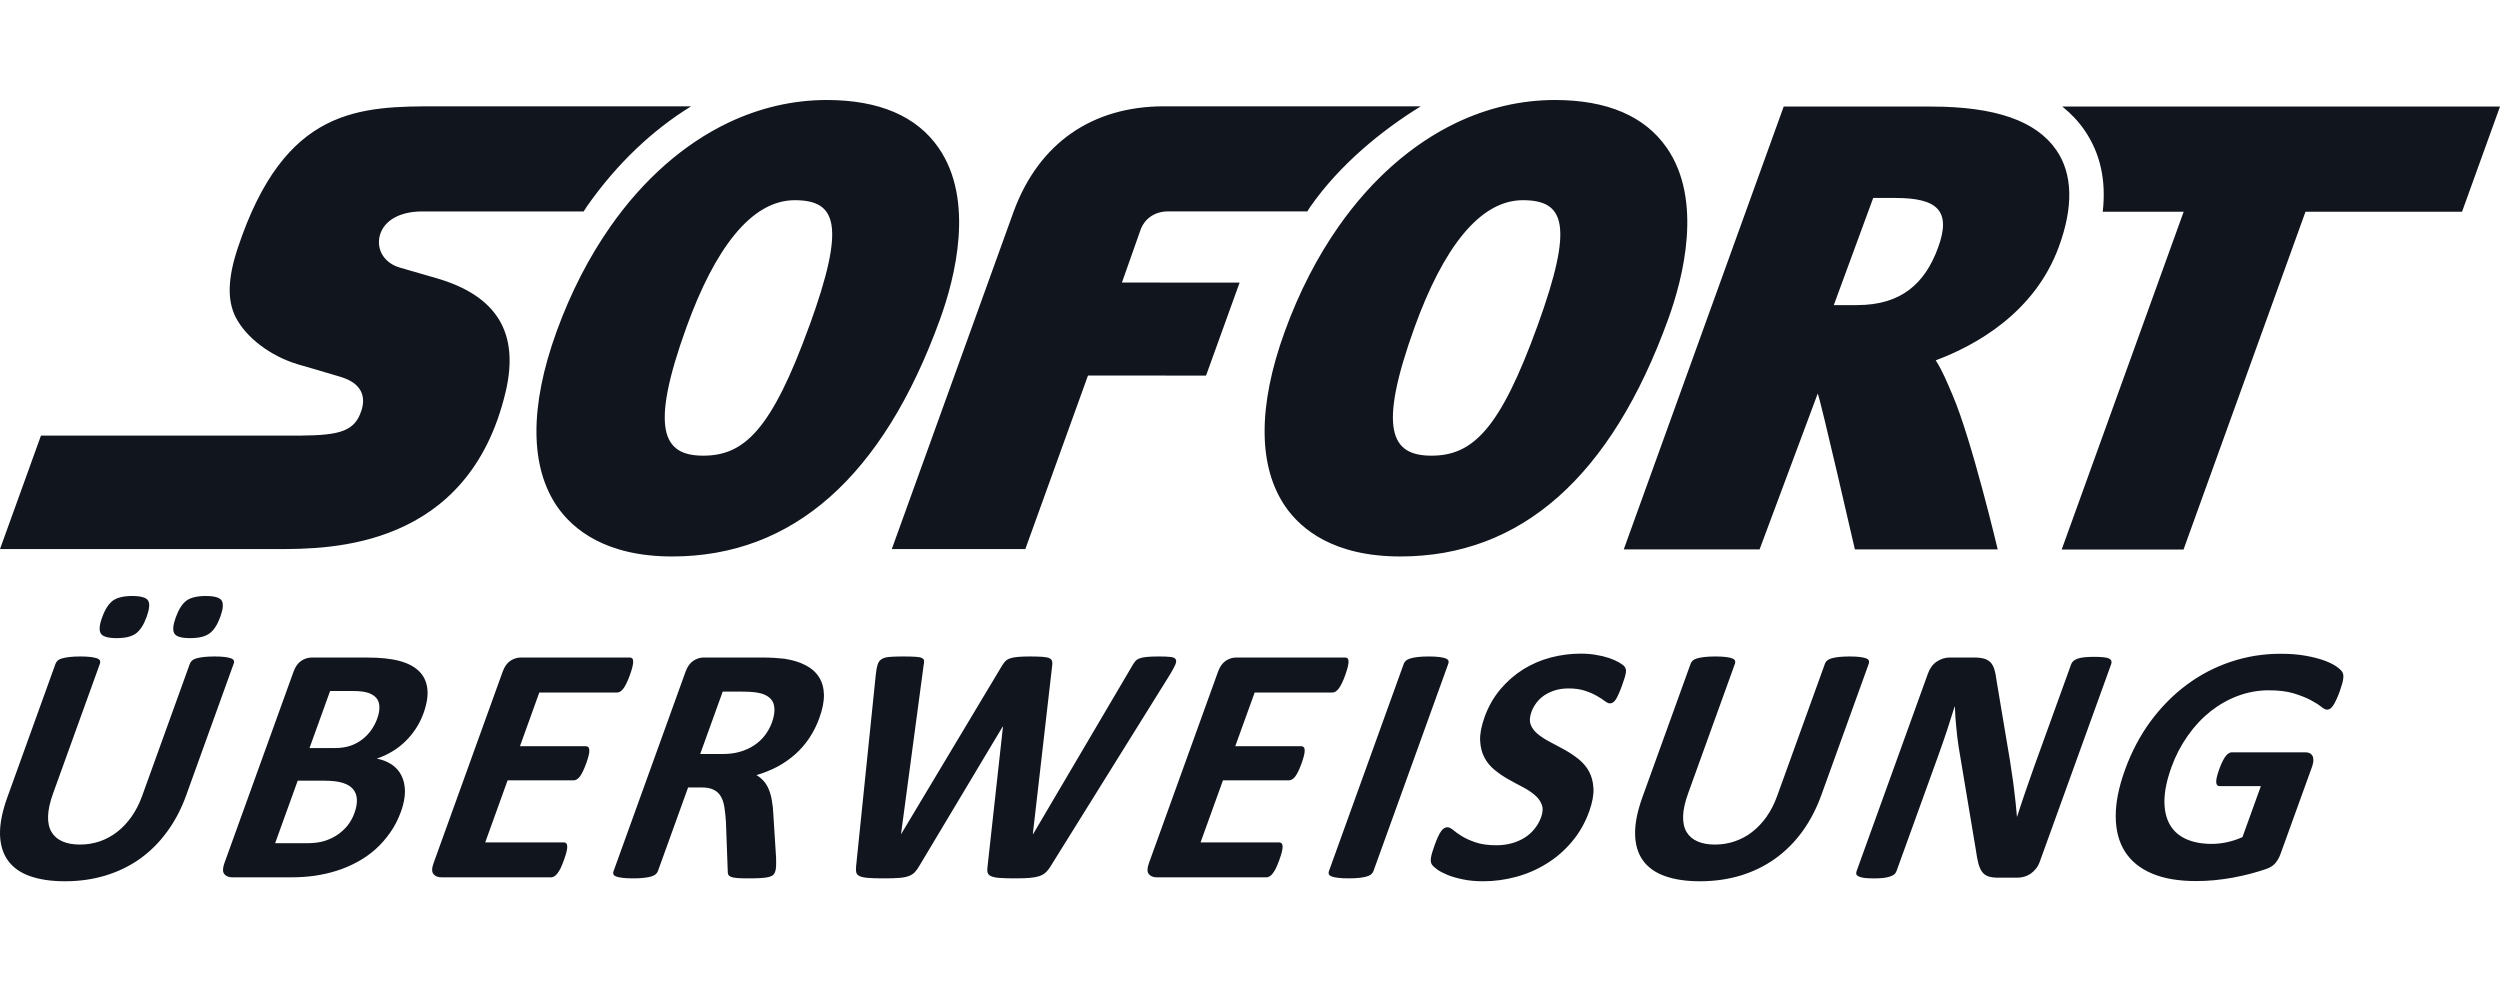 <?xml version="1.0" encoding="UTF-8" standalone="no"?>
<svg width="75px" height="30px" viewBox="0 0 75 30" version="1.1" xmlns="http://www.w3.org/2000/svg" xmlns:xlink="http://www.w3.org/1999/xlink">
    <!-- Generator: Sketch 46.2 (44496) - http://www.bohemiancoding.com/sketch -->
    <title>f-rbcom-rbtickets-icon-sofort-75x30</title>
    <desc>Created with Sketch.</desc>
    <defs></defs>
    <g id="Symbols" stroke="none" stroke-width="1" fill="none" fill-rule="evenodd">
        <g id="f-rbcom-rbtickets-icon-sofort-75x30" fill="#10151E">
            <g transform="translate(0, 3)" id="path-1">
                <path d="M73.861,3.352 C73.861,3.352 69.165,3.352 69.165,3.352 C69.165,3.352 65.506,13.485 65.506,13.485 C65.506,13.485 61.851,13.485 61.851,13.485 C61.851,13.485 65.51,3.352 65.51,3.352 C65.51,3.352 63.082,3.352 63.082,3.352 C63.19,2.413 63.01,1.595 62.535,0.906 C62.35,0.637 62.128,0.403 61.869,0.197 C61.869,0.197 75,0.197 75,0.197 C75,0.197 73.861,3.352 73.861,3.352 Z M61.763,4.41 C61.036,6.383 59.282,7.357 58.072,7.81 C58.278,8.13 58.432,8.513 58.579,8.857 C59.151,10.187 59.931,13.481 59.931,13.481 C59.931,13.481 55.646,13.481 55.646,13.481 C55.646,13.481 54.618,8.997 54.532,8.806 C54.532,8.806 52.788,13.481 52.788,13.481 C52.788,13.481 48.713,13.481 48.713,13.481 C48.713,13.481 53.511,0.197 53.511,0.197 C53.511,0.197 57.947,0.197 57.947,0.197 C59.863,0.199 61.086,0.627 61.688,1.5 C62.183,2.218 62.208,3.199 61.763,4.41 Z M56.87,2.939 C56.87,2.939 56.196,2.939 56.196,2.939 C56.196,2.939 56.196,2.939 56.196,2.939 C56.196,2.939 55.014,6.153 55.014,6.153 C55.014,6.153 55.706,6.153 55.706,6.153 C55.706,6.153 55.711,6.153 55.711,6.153 C57.047,6.153 57.75,5.497 58.14,4.435 C58.557,3.303 58.099,2.941 56.87,2.939 Z M42.01,13.694 C42.01,13.694 42.003,13.694 42.003,13.694 C40.014,13.692 39.038,12.882 38.568,12.207 C37.738,11.009 37.728,9.193 38.54,6.953 C38.97,5.767 39.52,4.705 40.161,3.79 C41.15,2.381 42.36,1.318 43.695,0.681 C44.628,0.237 45.624,0 46.649,0 C48.217,0.001 49.343,0.484 50.003,1.434 C51.092,3.006 50.497,5.335 50.043,6.583 C48.333,11.302 45.631,13.694 42.01,13.694 Z M45.689,3.006 C45.689,3.006 45.686,3.006 45.686,3.006 C44.371,3.006 43.283,4.486 42.443,6.801 C41.32,9.903 41.739,10.67 42.942,10.67 C42.942,10.67 42.945,10.67 42.945,10.67 C44.178,10.67 44.999,9.886 46.127,6.769 C47.226,3.739 46.939,3.007 45.689,3.006 Z M39.218,3.343 C37.874,3.343 35.274,3.342 35.043,3.342 C34.629,3.342 34.345,3.572 34.228,3.862 C34.228,3.862 33.658,5.476 33.658,5.476 C33.658,5.476 37.188,5.479 37.188,5.479 C37.188,5.479 36.181,8.268 36.181,8.268 C36.181,8.268 32.64,8.265 32.64,8.265 C32.64,8.265 30.76,13.472 30.76,13.472 C30.76,13.472 26.754,13.472 26.754,13.472 C26.754,13.472 30.411,3.343 30.411,3.343 C31.168,1.288 32.771,0.189 34.924,0.189 C34.924,0.189 42.624,0.189 42.624,0.189 C41.453,0.91 40.202,1.929 39.318,3.19 C39.283,3.24 39.253,3.294 39.218,3.343 Z M20.165,13.694 C20.165,13.694 20.157,13.694 20.157,13.694 C18.17,13.692 17.193,12.882 16.722,12.207 C15.893,11.009 15.884,9.193 16.695,6.953 C17.125,5.767 17.675,4.705 18.317,3.79 C19.304,2.381 20.515,1.318 21.849,0.681 C22.784,0.237 23.778,0 24.804,0 C26.372,0.001 27.499,0.484 28.157,1.434 C29.247,3.006 28.652,5.335 28.199,6.583 C26.488,11.302 23.785,13.694 20.165,13.694 Z M23.843,3.006 C23.843,3.006 23.843,3.006 23.843,3.006 C22.527,3.006 21.439,4.486 20.599,6.801 C19.474,9.903 19.896,10.67 21.097,10.67 C21.097,10.67 21.1,10.67 21.1,10.67 C22.334,10.67 23.153,9.886 24.282,6.769 C24.282,6.769 24.284,6.769 24.284,6.769 C25.382,3.739 25.096,3.007 23.843,3.006 Z M17.51,3.343 C17.51,3.343 12.671,3.343 12.671,3.343 C12.336,3.343 12.049,3.409 11.829,3.532 C11.611,3.655 11.46,3.833 11.397,4.055 C11.338,4.268 11.37,4.478 11.475,4.65 C11.581,4.824 11.76,4.959 11.993,5.027 C12.134,5.068 12.409,5.147 12.647,5.216 C12.886,5.286 13.091,5.345 13.091,5.345 C14,5.607 14.624,6.019 14.97,6.586 C15.314,7.153 15.378,7.874 15.168,8.76 C14.61,11.116 13.289,12.294 11.914,12.882 C10.538,13.472 9.106,13.472 8.322,13.472 C8.322,13.472 0,13.472 0,13.472 C0,13.472 1.229,10.068 1.229,10.068 C1.229,10.068 9.004,10.068 9.004,10.068 C9.628,10.064 10.038,10.027 10.317,9.914 C10.596,9.801 10.743,9.615 10.839,9.327 C10.878,9.214 10.895,9.108 10.892,9.008 C10.889,8.909 10.867,8.817 10.825,8.734 C10.76,8.607 10.659,8.516 10.545,8.447 C10.431,8.378 10.306,8.333 10.191,8.298 C9.996,8.238 9.689,8.147 9.425,8.071 C9.161,7.995 8.943,7.932 8.927,7.927 C8.513,7.801 8.128,7.601 7.806,7.355 C7.484,7.111 7.227,6.82 7.068,6.513 C6.941,6.259 6.881,5.968 6.892,5.626 C6.902,5.284 6.982,4.892 7.135,4.435 C7.841,2.312 8.756,1.25 9.792,0.72 C10.829,0.189 11.986,0.189 13.178,0.189 C13.178,0.189 20.734,0.189 20.734,0.189 C19.561,0.91 18.492,1.929 17.609,3.19 C17.575,3.24 17.543,3.294 17.51,3.343 Z M3.502,16.144 C3.241,16.144 3.084,16.099 3.025,16.006 C2.967,15.915 2.979,15.754 3.064,15.523 C3.15,15.281 3.259,15.114 3.385,15.019 C3.514,14.927 3.706,14.88 3.963,14.88 C4.225,14.88 4.386,14.926 4.442,15.015 C4.499,15.106 4.485,15.267 4.4,15.502 C4.314,15.74 4.209,15.906 4.081,16.001 C3.954,16.097 3.76,16.144 3.502,16.144 Z M5.706,16.144 C5.446,16.144 5.288,16.099 5.232,16.006 C5.175,15.915 5.189,15.754 5.272,15.523 C5.36,15.281 5.466,15.114 5.593,15.019 C5.72,14.927 5.911,14.88 6.172,14.88 C6.431,14.88 6.591,14.926 6.649,15.015 C6.707,15.106 6.695,15.267 6.61,15.502 C6.524,15.74 6.417,15.906 6.288,16.001 C6.159,16.097 5.966,16.144 5.706,16.144 Z M1.667,16.909 C1.681,16.875 1.702,16.845 1.732,16.817 C1.761,16.79 1.806,16.767 1.864,16.751 C1.923,16.734 1.996,16.721 2.084,16.71 C2.171,16.7 2.281,16.694 2.413,16.694 C2.541,16.694 2.645,16.7 2.725,16.71 C2.806,16.721 2.868,16.734 2.913,16.751 C2.957,16.767 2.986,16.79 2.998,16.817 C3.01,16.845 3.01,16.875 2.998,16.909 C2.998,16.909 1.592,20.803 1.592,20.803 C1.498,21.065 1.448,21.291 1.442,21.483 C1.436,21.676 1.471,21.834 1.546,21.96 C1.62,22.085 1.729,22.179 1.873,22.242 C2.017,22.306 2.192,22.337 2.399,22.337 C2.607,22.337 2.806,22.304 2.993,22.241 C3.182,22.175 3.356,22.081 3.516,21.957 C3.675,21.833 3.818,21.681 3.947,21.499 C4.074,21.317 4.181,21.11 4.264,20.879 C4.264,20.879 5.697,16.909 5.697,16.909 C5.71,16.875 5.731,16.845 5.761,16.817 C5.791,16.79 5.834,16.767 5.891,16.751 C5.949,16.734 6.021,16.721 6.11,16.71 C6.2,16.7 6.309,16.694 6.436,16.694 C6.566,16.694 6.668,16.7 6.747,16.71 C6.827,16.721 6.888,16.734 6.932,16.751 C6.977,16.767 7.004,16.79 7.014,16.817 C7.025,16.845 7.025,16.875 7.011,16.909 C7.011,16.909 5.584,20.864 5.584,20.864 C5.438,21.269 5.249,21.63 5.014,21.949 C4.782,22.27 4.51,22.54 4.202,22.761 C3.893,22.981 3.549,23.148 3.17,23.264 C2.792,23.38 2.384,23.438 1.945,23.438 C1.534,23.438 1.182,23.385 0.893,23.282 C0.604,23.178 0.385,23.021 0.235,22.81 C0.084,22.599 0.007,22.337 0,22.023 C-0.005,21.709 0.068,21.342 0.22,20.92 C0.22,20.92 1.667,16.909 1.667,16.909 Z M8.807,17.148 C8.861,16.999 8.938,16.892 9.038,16.825 C9.138,16.758 9.243,16.726 9.354,16.726 C9.354,16.726 10.997,16.726 10.997,16.726 C11.399,16.726 11.727,16.759 11.979,16.827 C12.234,16.894 12.431,16.998 12.571,17.136 C12.711,17.272 12.795,17.447 12.82,17.658 C12.845,17.869 12.806,18.117 12.703,18.403 C12.645,18.562 12.57,18.713 12.479,18.853 C12.388,18.994 12.282,19.122 12.164,19.238 C12.045,19.354 11.913,19.456 11.768,19.544 C11.622,19.632 11.467,19.704 11.303,19.758 C11.477,19.791 11.625,19.852 11.752,19.936 C11.878,20.021 11.975,20.131 12.043,20.265 C12.111,20.4 12.146,20.556 12.149,20.737 C12.15,20.916 12.111,21.119 12.031,21.343 C11.946,21.578 11.838,21.79 11.704,21.98 C11.571,22.169 11.422,22.339 11.257,22.485 C11.091,22.631 10.911,22.756 10.716,22.861 C10.521,22.967 10.317,23.054 10.103,23.122 C9.891,23.189 9.671,23.239 9.445,23.272 C9.22,23.304 8.975,23.32 8.713,23.32 C8.713,23.32 6.974,23.32 6.974,23.32 C6.863,23.32 6.781,23.287 6.728,23.221 C6.677,23.155 6.678,23.047 6.731,22.897 C6.731,22.897 8.807,17.148 8.807,17.148 Z M10.866,19.184 C10.97,19.104 11.06,19.011 11.136,18.904 C11.211,18.797 11.271,18.685 11.314,18.565 C11.363,18.433 11.385,18.314 11.382,18.208 C11.379,18.103 11.352,18.015 11.295,17.946 C11.239,17.876 11.157,17.824 11.047,17.786 C10.938,17.748 10.781,17.73 10.575,17.73 C10.575,17.73 9.903,17.73 9.903,17.73 C9.903,17.73 9.285,19.442 9.285,19.442 C9.285,19.442 10.027,19.442 10.027,19.442 C10.22,19.442 10.381,19.419 10.511,19.373 C10.643,19.328 10.761,19.264 10.866,19.184 Z M9.214,22.296 C9.399,22.296 9.561,22.277 9.703,22.238 C9.843,22.198 9.974,22.14 10.093,22.064 C10.214,21.987 10.321,21.892 10.416,21.779 C10.509,21.666 10.581,21.536 10.634,21.389 C10.689,21.236 10.713,21.099 10.706,20.978 C10.699,20.858 10.661,20.757 10.593,20.676 C10.525,20.593 10.422,20.531 10.286,20.487 C10.15,20.443 9.961,20.421 9.72,20.421 C9.72,20.421 8.931,20.421 8.931,20.421 C8.931,20.421 8.254,22.296 8.254,22.296 C8.254,22.296 9.214,22.296 9.214,22.296 Z M15.081,17.148 C15.135,16.999 15.211,16.892 15.311,16.824 C15.413,16.758 15.517,16.725 15.629,16.725 C15.629,16.725 18.895,16.725 18.895,16.725 C18.925,16.725 18.949,16.734 18.965,16.751 C18.984,16.767 18.993,16.798 18.996,16.839 C18.997,16.882 18.989,16.937 18.974,17.003 C18.959,17.069 18.932,17.153 18.896,17.254 C18.861,17.351 18.828,17.432 18.795,17.497 C18.763,17.563 18.732,17.618 18.7,17.658 C18.668,17.699 18.638,17.728 18.607,17.748 C18.577,17.766 18.546,17.775 18.515,17.775 C18.515,17.775 16.179,17.775 16.179,17.775 C16.179,17.775 15.599,19.386 15.599,19.386 C15.599,19.386 17.575,19.386 17.575,19.386 C17.606,19.386 17.629,19.395 17.649,19.413 C17.667,19.432 17.678,19.461 17.679,19.501 C17.684,19.54 17.677,19.592 17.661,19.659 C17.646,19.725 17.621,19.806 17.586,19.901 C17.55,19.999 17.517,20.08 17.485,20.145 C17.454,20.21 17.422,20.262 17.392,20.301 C17.36,20.34 17.329,20.369 17.299,20.385 C17.267,20.402 17.235,20.41 17.206,20.41 C17.206,20.41 15.228,20.41 15.228,20.41 C15.228,20.41 14.557,22.271 14.557,22.271 C14.557,22.271 16.913,22.271 16.913,22.271 C16.943,22.271 16.968,22.281 16.986,22.299 C17.004,22.317 17.016,22.347 17.017,22.387 C17.02,22.428 17.013,22.482 16.997,22.548 C16.981,22.614 16.956,22.697 16.92,22.795 C16.885,22.894 16.85,22.977 16.82,23.043 C16.786,23.109 16.754,23.162 16.722,23.203 C16.692,23.244 16.659,23.273 16.628,23.291 C16.595,23.311 16.564,23.32 16.534,23.32 C16.534,23.32 13.247,23.32 13.247,23.32 C13.136,23.32 13.056,23.287 13.003,23.221 C12.95,23.155 12.952,23.047 13.006,22.897 C13.006,22.897 15.081,17.148 15.081,17.148 Z M20.568,17.148 C20.622,16.999 20.699,16.892 20.799,16.824 C20.899,16.758 21.004,16.725 21.115,16.725 C21.115,16.725 22.81,16.725 22.81,16.725 C22.981,16.725 23.121,16.729 23.229,16.736 C23.339,16.743 23.436,16.751 23.524,16.761 C23.774,16.799 23.988,16.863 24.164,16.955 C24.342,17.047 24.478,17.166 24.571,17.315 C24.664,17.462 24.713,17.637 24.718,17.839 C24.722,18.041 24.678,18.273 24.582,18.535 C24.503,18.756 24.402,18.957 24.281,19.139 C24.16,19.321 24.02,19.482 23.86,19.625 C23.7,19.767 23.522,19.893 23.327,19.998 C23.129,20.102 22.92,20.188 22.693,20.253 C22.775,20.3 22.845,20.358 22.906,20.426 C22.968,20.494 23.018,20.575 23.06,20.673 C23.1,20.77 23.134,20.881 23.154,21.004 C23.178,21.128 23.193,21.269 23.2,21.425 C23.2,21.425 23.282,22.725 23.282,22.725 C23.286,22.853 23.285,22.947 23.281,23.007 C23.277,23.067 23.268,23.114 23.256,23.147 C23.243,23.184 23.225,23.217 23.202,23.242 C23.179,23.267 23.139,23.289 23.082,23.305 C23.025,23.322 22.947,23.334 22.847,23.341 C22.747,23.348 22.613,23.351 22.445,23.351 C22.302,23.351 22.19,23.348 22.109,23.341 C22.027,23.334 21.965,23.322 21.924,23.302 C21.881,23.284 21.856,23.26 21.845,23.231 C21.836,23.203 21.831,23.167 21.832,23.126 C21.832,23.126 21.778,21.653 21.778,21.653 C21.767,21.487 21.752,21.339 21.731,21.211 C21.71,21.081 21.674,20.974 21.622,20.887 C21.571,20.8 21.499,20.735 21.407,20.691 C21.315,20.646 21.199,20.624 21.059,20.624 C21.059,20.624 20.643,20.624 20.643,20.624 C20.643,20.624 19.736,23.137 19.736,23.137 C19.724,23.171 19.7,23.202 19.67,23.228 C19.638,23.256 19.593,23.278 19.536,23.295 C19.481,23.312 19.409,23.326 19.32,23.335 C19.232,23.347 19.122,23.351 18.99,23.351 C18.863,23.351 18.757,23.347 18.675,23.335 C18.593,23.326 18.529,23.312 18.486,23.295 C18.44,23.278 18.414,23.256 18.403,23.228 C18.392,23.202 18.393,23.171 18.406,23.137 C18.406,23.137 20.568,17.148 20.568,17.148 Z M21.684,19.62 C21.872,19.62 22.045,19.598 22.203,19.552 C22.361,19.506 22.503,19.441 22.627,19.358 C22.752,19.275 22.859,19.175 22.947,19.059 C23.036,18.944 23.106,18.815 23.159,18.673 C23.236,18.455 23.254,18.272 23.21,18.123 C23.165,17.972 23.043,17.868 22.843,17.806 C22.782,17.789 22.711,17.775 22.629,17.766 C22.546,17.756 22.429,17.749 22.277,17.749 C22.277,17.749 21.681,17.749 21.681,17.749 C21.681,17.749 21.006,19.62 21.006,19.62 C21.006,19.62 21.684,19.62 21.684,19.62 Z M26.329,16.937 C26.35,16.867 26.389,16.814 26.445,16.777 C26.5,16.739 26.578,16.716 26.677,16.708 C26.775,16.699 26.911,16.694 27.084,16.694 C27.242,16.694 27.365,16.697 27.457,16.703 C27.549,16.708 27.613,16.719 27.654,16.739 C27.695,16.756 27.717,16.784 27.721,16.82 C27.725,16.856 27.721,16.905 27.707,16.97 C27.707,16.97 27.031,22.02 27.031,22.02 C27.031,22.02 27.036,22.02 27.036,22.02 C27.036,22.02 30.04,17.005 30.04,17.005 C30.077,16.943 30.113,16.889 30.15,16.847 C30.186,16.807 30.235,16.776 30.295,16.754 C30.354,16.732 30.432,16.716 30.527,16.708 C30.621,16.699 30.743,16.694 30.896,16.694 C31.057,16.694 31.185,16.699 31.279,16.705 C31.372,16.712 31.44,16.726 31.485,16.748 C31.529,16.77 31.556,16.802 31.565,16.842 C31.574,16.883 31.572,16.938 31.561,17.005 C31.561,17.005 30.985,22.02 30.985,22.02 C30.985,22.02 30.995,22.02 30.995,22.02 C30.995,22.02 33.96,16.985 33.96,16.985 C33.989,16.932 34.021,16.885 34.052,16.845 C34.082,16.806 34.125,16.776 34.181,16.754 C34.235,16.732 34.308,16.716 34.399,16.708 C34.49,16.699 34.615,16.694 34.774,16.694 C34.921,16.694 35.035,16.699 35.115,16.708 C35.195,16.716 35.245,16.739 35.27,16.777 C35.293,16.814 35.289,16.868 35.258,16.943 C35.227,17.016 35.172,17.115 35.097,17.24 C35.097,17.24 31.524,22.978 31.524,22.978 C31.475,23.061 31.422,23.126 31.368,23.176 C31.317,23.224 31.249,23.261 31.17,23.287 C31.09,23.312 30.992,23.33 30.878,23.338 C30.764,23.347 30.621,23.351 30.449,23.351 C30.257,23.351 30.104,23.347 29.99,23.338 C29.878,23.33 29.792,23.312 29.734,23.287 C29.675,23.261 29.64,23.224 29.628,23.176 C29.615,23.126 29.615,23.061 29.628,22.978 C29.628,22.978 30.089,18.8 30.089,18.8 C30.089,18.8 30.079,18.8 30.079,18.8 C30.079,18.8 27.579,22.978 27.579,22.978 C27.535,23.057 27.488,23.122 27.44,23.17 C27.392,23.22 27.329,23.258 27.254,23.284 C27.179,23.312 27.082,23.33 26.967,23.338 C26.852,23.347 26.7,23.351 26.515,23.351 C26.32,23.351 26.165,23.347 26.052,23.338 C25.939,23.33 25.853,23.312 25.795,23.287 C25.736,23.261 25.702,23.224 25.689,23.176 C25.677,23.126 25.674,23.061 25.684,22.978 C25.684,22.978 26.275,17.225 26.275,17.225 C26.289,17.102 26.307,17.006 26.329,16.937 Z M36.542,17.148 C36.596,16.999 36.672,16.892 36.772,16.824 C36.872,16.758 36.978,16.725 37.089,16.725 C37.089,16.725 40.354,16.725 40.354,16.725 C40.386,16.725 40.41,16.734 40.427,16.751 C40.445,16.767 40.454,16.798 40.456,16.839 C40.457,16.882 40.45,16.937 40.435,17.003 C40.418,17.069 40.393,17.153 40.357,17.254 C40.322,17.351 40.289,17.432 40.256,17.497 C40.224,17.563 40.192,17.618 40.16,17.658 C40.129,17.699 40.097,17.728 40.068,17.748 C40.036,17.766 40.006,17.775 39.975,17.775 C39.975,17.775 37.64,17.775 37.64,17.775 C37.64,17.775 37.058,19.386 37.058,19.386 C37.058,19.386 39.036,19.386 39.036,19.386 C39.065,19.386 39.09,19.395 39.11,19.413 C39.128,19.432 39.139,19.461 39.14,19.501 C39.143,19.54 39.138,19.592 39.121,19.659 C39.106,19.725 39.081,19.806 39.047,19.901 C39.011,19.999 38.978,20.08 38.946,20.145 C38.914,20.21 38.883,20.262 38.852,20.301 C38.821,20.34 38.79,20.369 38.758,20.385 C38.727,20.402 38.696,20.41 38.665,20.41 C38.665,20.41 36.689,20.41 36.689,20.41 C36.689,20.41 36.017,22.271 36.017,22.271 C36.017,22.271 38.372,22.271 38.372,22.271 C38.403,22.271 38.428,22.281 38.446,22.299 C38.465,22.317 38.475,22.347 38.478,22.387 C38.481,22.428 38.472,22.482 38.458,22.548 C38.442,22.614 38.417,22.697 38.381,22.795 C38.381,22.795 38.381,22.795 38.381,22.795 C38.346,22.894 38.311,22.977 38.279,23.043 C38.247,23.109 38.215,23.162 38.182,23.203 C38.152,23.244 38.121,23.273 38.088,23.291 C38.056,23.311 38.025,23.32 37.995,23.32 C37.995,23.32 34.708,23.32 34.708,23.32 C34.597,23.32 34.515,23.287 34.463,23.221 C34.411,23.155 34.413,23.047 34.467,22.897 C34.467,22.897 36.542,17.148 36.542,17.148 Z M42.182,16.817 C42.214,16.79 42.258,16.767 42.317,16.751 C42.375,16.734 42.449,16.721 42.536,16.71 C42.624,16.7 42.732,16.694 42.861,16.694 C42.992,16.694 43.099,16.7 43.179,16.71 C43.26,16.721 43.322,16.734 43.365,16.751 C43.41,16.767 43.439,16.79 43.452,16.817 C43.463,16.845 43.463,16.875 43.45,16.908 C43.45,16.908 41.202,23.137 41.202,23.137 C41.189,23.171 41.167,23.202 41.136,23.229 C41.104,23.256 41.06,23.278 41.003,23.294 C40.946,23.312 40.874,23.326 40.786,23.335 C40.697,23.345 40.588,23.351 40.457,23.351 C40.329,23.351 40.224,23.345 40.142,23.335 C40.06,23.326 39.996,23.312 39.952,23.294 C39.907,23.278 39.878,23.256 39.867,23.229 C39.854,23.202 39.856,23.171 39.867,23.137 C39.867,23.137 42.115,16.908 42.115,16.908 C42.128,16.875 42.15,16.845 42.182,16.817 Z M43.136,22.113 C43.168,22.041 43.2,21.983 43.231,21.939 C43.263,21.895 43.295,21.863 43.327,21.845 C43.358,21.826 43.39,21.818 43.424,21.818 C43.472,21.818 43.528,21.845 43.595,21.9 C43.66,21.957 43.749,22.019 43.858,22.086 C43.968,22.155 44.107,22.217 44.274,22.273 C44.44,22.329 44.646,22.358 44.893,22.358 C45.054,22.358 45.207,22.337 45.349,22.299 C45.492,22.26 45.62,22.204 45.735,22.133 C45.849,22.062 45.95,21.973 46.035,21.867 C46.121,21.762 46.186,21.645 46.233,21.516 C46.288,21.367 46.293,21.239 46.25,21.131 C46.208,21.025 46.138,20.93 46.038,20.846 C45.939,20.763 45.82,20.684 45.681,20.611 C45.54,20.54 45.399,20.461 45.253,20.38 C45.107,20.298 44.971,20.206 44.843,20.101 C44.714,19.998 44.611,19.875 44.535,19.73 C44.457,19.585 44.413,19.415 44.404,19.217 C44.395,19.02 44.439,18.784 44.538,18.509 C44.653,18.193 44.811,17.916 45.013,17.676 C45.217,17.436 45.445,17.238 45.699,17.079 C45.953,16.922 46.228,16.803 46.524,16.725 C46.821,16.648 47.118,16.609 47.42,16.609 C47.574,16.609 47.724,16.62 47.871,16.645 C48.017,16.668 48.151,16.7 48.271,16.74 C48.39,16.781 48.493,16.827 48.581,16.878 C48.667,16.929 48.721,16.972 48.742,17.006 C48.763,17.039 48.775,17.069 48.778,17.093 C48.782,17.116 48.781,17.148 48.775,17.187 C48.768,17.225 48.757,17.275 48.739,17.334 C48.721,17.393 48.696,17.468 48.664,17.556 C48.629,17.655 48.596,17.738 48.565,17.806 C48.536,17.873 48.508,17.93 48.481,17.974 C48.453,18.018 48.424,18.05 48.395,18.07 C48.365,18.091 48.332,18.102 48.295,18.102 C48.258,18.102 48.207,18.079 48.143,18.03 C48.079,17.982 47.999,17.931 47.901,17.875 C47.804,17.818 47.686,17.767 47.547,17.722 C47.41,17.676 47.247,17.653 47.061,17.653 C46.917,17.653 46.783,17.67 46.663,17.706 C46.542,17.742 46.435,17.792 46.339,17.854 C46.243,17.917 46.163,17.992 46.096,18.081 C46.028,18.17 45.977,18.263 45.942,18.361 C45.889,18.507 45.882,18.634 45.922,18.742 C45.963,18.848 46.035,18.943 46.139,19.026 C46.242,19.11 46.364,19.188 46.506,19.261 C46.649,19.335 46.793,19.412 46.938,19.493 C47.083,19.574 47.222,19.667 47.353,19.77 C47.485,19.875 47.59,19.998 47.67,20.142 C47.749,20.287 47.793,20.458 47.804,20.653 C47.814,20.848 47.771,21.077 47.676,21.343 C47.551,21.689 47.376,21.994 47.154,22.255 C46.932,22.518 46.681,22.736 46.397,22.909 C46.115,23.085 45.811,23.217 45.486,23.305 C45.161,23.393 44.832,23.438 44.499,23.438 C44.272,23.438 44.068,23.42 43.888,23.381 C43.708,23.344 43.553,23.3 43.424,23.247 C43.295,23.193 43.19,23.138 43.113,23.082 C43.033,23.024 42.979,22.973 42.953,22.929 C42.925,22.883 42.915,22.82 42.928,22.737 C42.939,22.654 42.974,22.534 43.031,22.377 C43.067,22.273 43.103,22.183 43.136,22.113 Z M50.72,16.909 C50.732,16.875 50.753,16.845 50.782,16.817 C50.813,16.791 50.857,16.767 50.915,16.751 C50.974,16.734 51.047,16.721 51.135,16.71 C51.224,16.7 51.333,16.694 51.464,16.694 C51.592,16.694 51.696,16.7 51.778,16.71 C51.857,16.721 51.92,16.734 51.965,16.751 C52.008,16.767 52.038,16.791 52.049,16.817 C52.061,16.845 52.061,16.875 52.049,16.909 C52.049,16.909 50.643,20.803 50.643,20.803 C50.549,21.065 50.499,21.292 50.493,21.483 C50.488,21.676 50.522,21.834 50.597,21.96 C50.671,22.085 50.781,22.18 50.925,22.242 C51.07,22.306 51.243,22.337 51.449,22.337 C51.657,22.337 51.857,22.304 52.045,22.239 C52.233,22.175 52.408,22.081 52.567,21.957 C52.726,21.833 52.871,21.681 52.999,21.499 C53.126,21.317 53.232,21.11 53.315,20.879 C53.315,20.879 54.749,16.909 54.749,16.909 C54.761,16.875 54.782,16.845 54.813,16.817 C54.842,16.791 54.886,16.767 54.943,16.751 C55,16.734 55.072,16.721 55.161,16.71 C55.251,16.7 55.361,16.694 55.489,16.694 C55.617,16.694 55.721,16.7 55.799,16.71 C55.878,16.721 55.94,16.734 55.985,16.751 C56.029,16.767 56.056,16.791 56.065,16.817 C56.076,16.845 56.076,16.875 56.064,16.909 C56.064,16.909 54.636,20.864 54.636,20.864 C54.489,21.267 54.3,21.63 54.067,21.95 C53.833,22.27 53.563,22.539 53.253,22.761 C52.943,22.981 52.6,23.149 52.222,23.265 C51.842,23.38 51.433,23.438 50.996,23.438 C50.585,23.438 50.235,23.385 49.946,23.282 C49.656,23.178 49.436,23.021 49.286,22.81 C49.136,22.601 49.058,22.337 49.053,22.023 C49.046,21.709 49.12,21.341 49.271,20.92 C49.271,20.92 50.72,16.909 50.72,16.909 Z M57.839,17.205 C57.896,17.045 57.986,16.925 58.107,16.845 C58.229,16.766 58.357,16.725 58.492,16.725 C58.492,16.725 59.204,16.725 59.204,16.725 C59.332,16.725 59.438,16.736 59.517,16.758 C59.596,16.78 59.661,16.817 59.713,16.868 C59.763,16.919 59.801,16.989 59.831,17.08 C59.858,17.17 59.881,17.28 59.896,17.414 C59.896,17.414 60.3,19.824 60.3,19.824 C60.321,19.97 60.343,20.114 60.364,20.256 C60.386,20.396 60.406,20.537 60.422,20.679 C60.439,20.819 60.454,20.957 60.47,21.094 C60.485,21.229 60.497,21.364 60.508,21.5 C60.508,21.5 60.514,21.5 60.514,21.5 C60.589,21.263 60.671,21.015 60.76,20.756 C60.849,20.5 60.935,20.253 61.018,20.018 C61.018,20.018 62.136,16.925 62.136,16.925 C62.149,16.89 62.169,16.86 62.2,16.832 C62.229,16.806 62.272,16.781 62.326,16.761 C62.382,16.741 62.449,16.726 62.529,16.718 C62.61,16.71 62.711,16.705 62.832,16.705 C62.947,16.705 63.042,16.71 63.115,16.718 C63.19,16.726 63.244,16.741 63.279,16.761 C63.314,16.781 63.335,16.806 63.342,16.832 C63.35,16.86 63.347,16.89 63.335,16.925 C63.335,16.925 61.193,22.852 61.193,22.852 C61.165,22.93 61.128,22.999 61.078,23.061 C61.029,23.122 60.975,23.173 60.915,23.214 C60.854,23.254 60.789,23.284 60.721,23.302 C60.651,23.322 60.585,23.331 60.52,23.331 C60.52,23.331 59.954,23.331 59.954,23.331 C59.836,23.331 59.739,23.319 59.661,23.295 C59.583,23.272 59.521,23.228 59.47,23.165 C59.421,23.102 59.382,23.017 59.353,22.911 C59.324,22.803 59.299,22.665 59.275,22.494 C59.275,22.494 58.76,19.412 58.76,19.412 C58.732,19.228 58.707,19.03 58.688,18.818 C58.665,18.605 58.653,18.398 58.647,18.199 C58.647,18.199 58.638,18.199 58.638,18.199 C58.563,18.443 58.485,18.687 58.404,18.931 C58.324,19.172 58.236,19.423 58.143,19.682 C58.143,19.682 56.896,23.131 56.896,23.131 C56.885,23.166 56.864,23.196 56.836,23.224 C56.807,23.251 56.767,23.273 56.715,23.291 C56.663,23.311 56.596,23.326 56.515,23.337 C56.433,23.347 56.332,23.352 56.211,23.352 C56.093,23.352 55.997,23.347 55.924,23.337 C55.849,23.326 55.795,23.311 55.756,23.291 C55.72,23.273 55.697,23.251 55.689,23.224 C55.683,23.196 55.686,23.166 55.699,23.131 C55.699,23.131 57.839,17.205 57.839,17.205 Z M64.518,18.638 C64.835,18.21 65.197,17.844 65.601,17.544 C66.007,17.242 66.447,17.013 66.925,16.853 C67.403,16.693 67.899,16.613 68.415,16.613 C68.697,16.613 68.949,16.632 69.167,16.672 C69.385,16.711 69.571,16.758 69.724,16.814 C69.878,16.871 70.001,16.932 70.092,16.995 C70.183,17.06 70.243,17.116 70.271,17.163 C70.3,17.211 70.308,17.279 70.296,17.364 C70.286,17.451 70.25,17.58 70.189,17.749 C70.153,17.848 70.118,17.934 70.083,18.004 C70.049,18.076 70.018,18.132 69.988,18.175 C69.956,18.218 69.928,18.247 69.899,18.265 C69.871,18.281 69.842,18.29 69.811,18.29 C69.767,18.29 69.707,18.259 69.632,18.199 C69.557,18.138 69.45,18.072 69.315,18 C69.178,17.928 69.008,17.862 68.808,17.8 C68.606,17.739 68.356,17.709 68.06,17.709 C67.743,17.709 67.436,17.766 67.14,17.875 C66.844,17.985 66.568,18.142 66.313,18.343 C66.058,18.546 65.831,18.789 65.632,19.073 C65.431,19.357 65.268,19.67 65.144,20.013 C65.008,20.389 64.938,20.723 64.933,21.01 C64.929,21.296 64.982,21.538 65.09,21.729 C65.199,21.924 65.361,22.07 65.576,22.169 C65.792,22.267 66.051,22.317 66.356,22.317 C66.504,22.317 66.657,22.299 66.814,22.266 C66.971,22.231 67.125,22.18 67.274,22.113 C67.274,22.113 67.826,20.584 67.826,20.584 C67.826,20.584 66.588,20.584 66.588,20.584 C66.526,20.584 66.493,20.545 66.486,20.469 C66.481,20.392 66.511,20.262 66.576,20.079 C66.611,19.984 66.644,19.904 66.676,19.841 C66.708,19.774 66.74,19.723 66.769,19.685 C66.801,19.645 66.832,19.616 66.863,19.598 C66.892,19.579 66.922,19.569 66.953,19.569 C66.953,19.569 69.163,19.569 69.163,19.569 C69.217,19.569 69.261,19.579 69.296,19.598 C69.332,19.616 69.358,19.645 69.378,19.682 C69.396,19.719 69.404,19.763 69.401,19.816 C69.4,19.869 69.386,19.929 69.363,19.998 C69.363,19.998 68.414,22.623 68.414,22.623 C68.378,22.725 68.326,22.813 68.265,22.89 C68.201,22.966 68.107,23.027 67.982,23.071 C67.856,23.115 67.704,23.16 67.525,23.209 C67.346,23.256 67.164,23.297 66.978,23.331 C66.792,23.364 66.607,23.389 66.425,23.407 C66.242,23.424 66.061,23.432 65.882,23.432 C65.36,23.432 64.918,23.358 64.561,23.206 C64.201,23.054 63.932,22.835 63.749,22.548 C63.567,22.261 63.474,21.911 63.472,21.498 C63.468,21.085 63.561,20.617 63.75,20.094 C63.946,19.554 64.201,19.07 64.518,18.638 Z"></path>
            </g>
        </g>
    </g>
</svg>